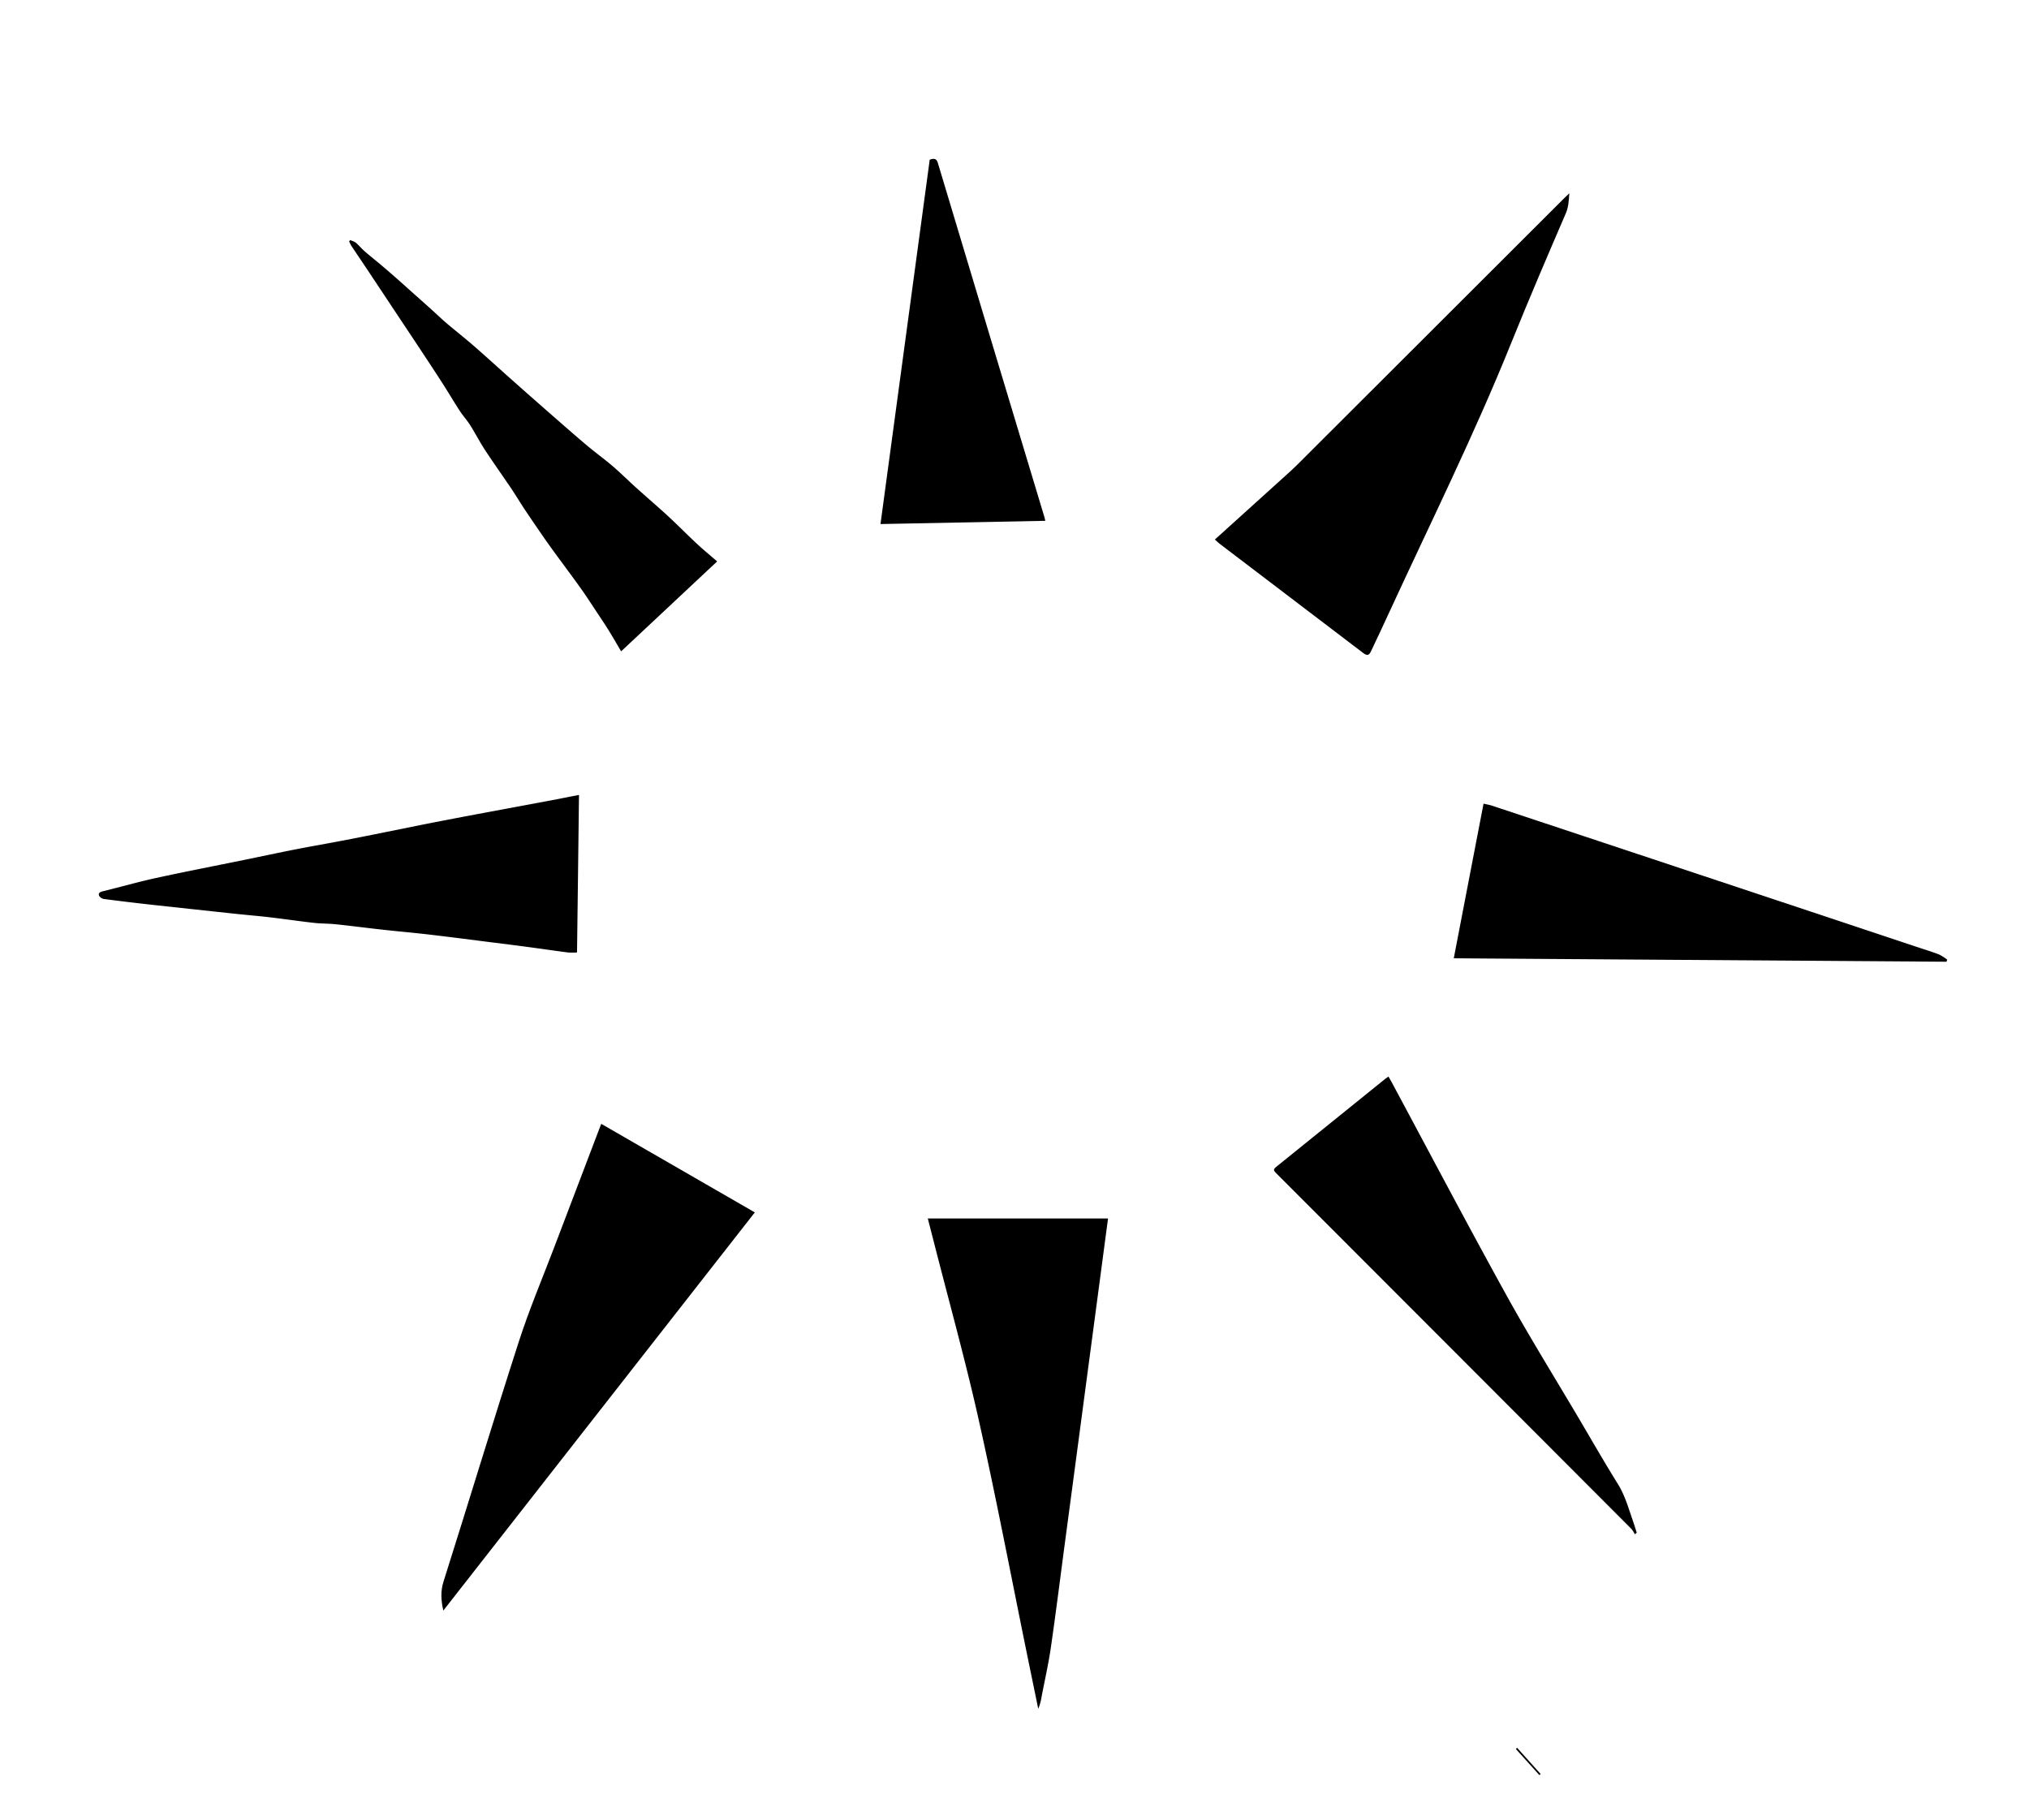 <svg id="Layer_1" data-name="Layer 1" xmlns="http://www.w3.org/2000/svg" viewBox="0 0 1035.51 929.13"><path d="M620,275.43l38.57-34.87q1.77-1.6,3.47-3.3L798.61,100.87c.63-.63,1.3-1.24,2.3-2.19-.28,3.82-.39,7-1.84,10.34-9.53,22.09-19,44.22-28,66.52C752.3,222.08,730,267,709,312.58c-3,6.63-6.18,13.22-9.28,19.83-1,2.2-2,2.45-4,.93q-36.71-27.9-73.37-55.84C621.61,276.89,620.87,276.21,620,275.43Z"/><path d="M226.25,822.15c-1.22-5.41-1.44-10,.12-14.86,12.9-40.77,25.28-81.71,38.41-122.4,5.24-16.26,11.92-32.06,18-48q11.52-30.35,23.08-60.66c.29-.76.62-1.51,1-2.53l78.37,45.2Q305.9,720.33,226.25,822.15Z"/><path d="M565.49,622l-6.72,50.63q-3.67,27.57-7.33,55.16-3.91,29.45-7.84,58.89c-2.41,18.14-4.68,36.3-7.3,54.4-1.23,8.46-3.15,16.81-4.75,25.21a24.82,24.82,0,0,1-1.68,6q-2.79-13.59-5.59-27.2c-8.18-40-15.81-80.17-24.72-120-6.83-30.59-15.27-60.82-23-91.21-1-3.87-2-7.74-3.05-11.88Z"/><path d="M295.49,405.79c-.32,26.85-.65,53.46-1,80.42a37.16,37.16,0,0,1-4.62,0c-6.94-.9-13.86-1.92-20.79-2.85-5.63-.75-11.27-1.45-16.9-2.16-10.68-1.34-21.35-2.75-32-4-8.29-1-16.6-1.7-24.89-2.62-8-.88-15.93-1.93-23.9-2.77-3.7-.39-7.45-.29-11.14-.71-7.63-.86-15.24-2-22.87-2.88-5.55-.65-11.13-1.11-16.69-1.7Q99.34,464.24,78,461.92q-12.45-1.38-24.88-3a3.55,3.55,0,0,1-2.55-1.67c-.58-1.59.77-2,2.13-2.32,9-2.22,17.86-4.76,26.88-6.73,15.07-3.28,30.23-6.21,45.35-9.3,8.68-1.78,17.33-3.64,26-5.34,8.42-1.65,16.89-3.09,25.32-4.72,9.31-1.79,18.6-3.69,27.9-5.55,5.85-1.17,11.7-2.4,17.56-3.53q14.48-2.81,29-5.51l33.64-6.28C288,407.26,291.54,406.55,295.49,405.79Z"/><path d="M741.94,489.18c5.08-26.4,10.1-52.49,15.2-78.95,1.5.37,2.87.59,4.17,1q108.45,36,216.9,72.13c3.82,1.27,7.67,2.44,11.43,3.88a24.64,24.64,0,0,1,4.13,2.64l-.36,1.06Z"/><path d="M708.61,549.56c.53.91,1,1.69,1.43,2.49,19.37,36.05,38.43,72.28,58.21,108.1,12,21.81,25.19,43,37.85,64.45,6.48,11,12.82,22.06,19.56,32.88,3.57,5.73,5.34,12.07,7.51,18.3.77,2.19,1.44,4.41,2.15,6.62l-1,.8a13.17,13.17,0,0,0-1.58-2.59Q742.47,690.13,652.1,599.68c-2.57-2.57-2.57-2.58.3-4.9l54.49-44C707.4,550.41,707.94,550.05,708.61,549.56Z"/><path d="M366,286.59l-49,45.9c-2.19-3.7-4.22-7.26-6.38-10.74-1.88-3.05-3.89-6-5.87-9-2.74-4.12-5.41-8.29-8.28-12.32-4.28-6-8.72-11.9-13.07-17.86q-3.09-4.21-6.07-8.5c-3.1-4.49-6.19-9-9.22-13.53-2.41-3.61-4.65-7.34-7.07-11-4.47-6.61-9.11-13.11-13.48-19.78-2.73-4.16-5-8.61-7.66-12.82-1.57-2.48-3.59-4.66-5.2-7.12-2.78-4.26-5.36-8.65-8.09-12.94s-5.62-8.67-8.46-13q-7.06-10.71-14.18-21.38-8-12.06-16-24.1c-2.9-4.37-5.86-8.7-8.76-13.08a14.45,14.45,0,0,1-1-2.11l.48-.62a11,11,0,0,1,2.88,1.27c1.66,1.41,3,3.12,4.69,4.55,2.74,2.4,5.61,4.64,8.39,7,2.51,2.12,5,4.28,7.46,6.44,2.31,2,4.58,4.09,6.87,6.13,3.7,3.31,7.41,6.6,11.1,9.91,2.68,2.41,5.26,4.92,8,7.25,4.53,3.85,9.23,7.51,13.72,11.42,6.48,5.65,12.81,11.46,19.23,17.16s12.75,11.28,19.15,16.89,12.7,11.15,19.16,16.61c4.34,3.67,9,7,13.29,10.7,4.07,3.48,7.86,7.28,11.84,10.86,5.44,4.91,11,9.66,16.4,14.62,5,4.61,9.75,9.47,14.71,14.1C358.89,280.59,362.34,283.41,366,286.59Z"/><path d="M533.48,265.86l-84.12,1.65q12.61-93.39,25.13-186c2.52-.89,3.52-.43,4.17,1.74q27.06,90.21,54.26,180.38C533.11,264.2,533.24,264.85,533.48,265.86Z"/><path d="M774.27,892.21l12,13.36-.63.57-12-13.32Z"/></svg>